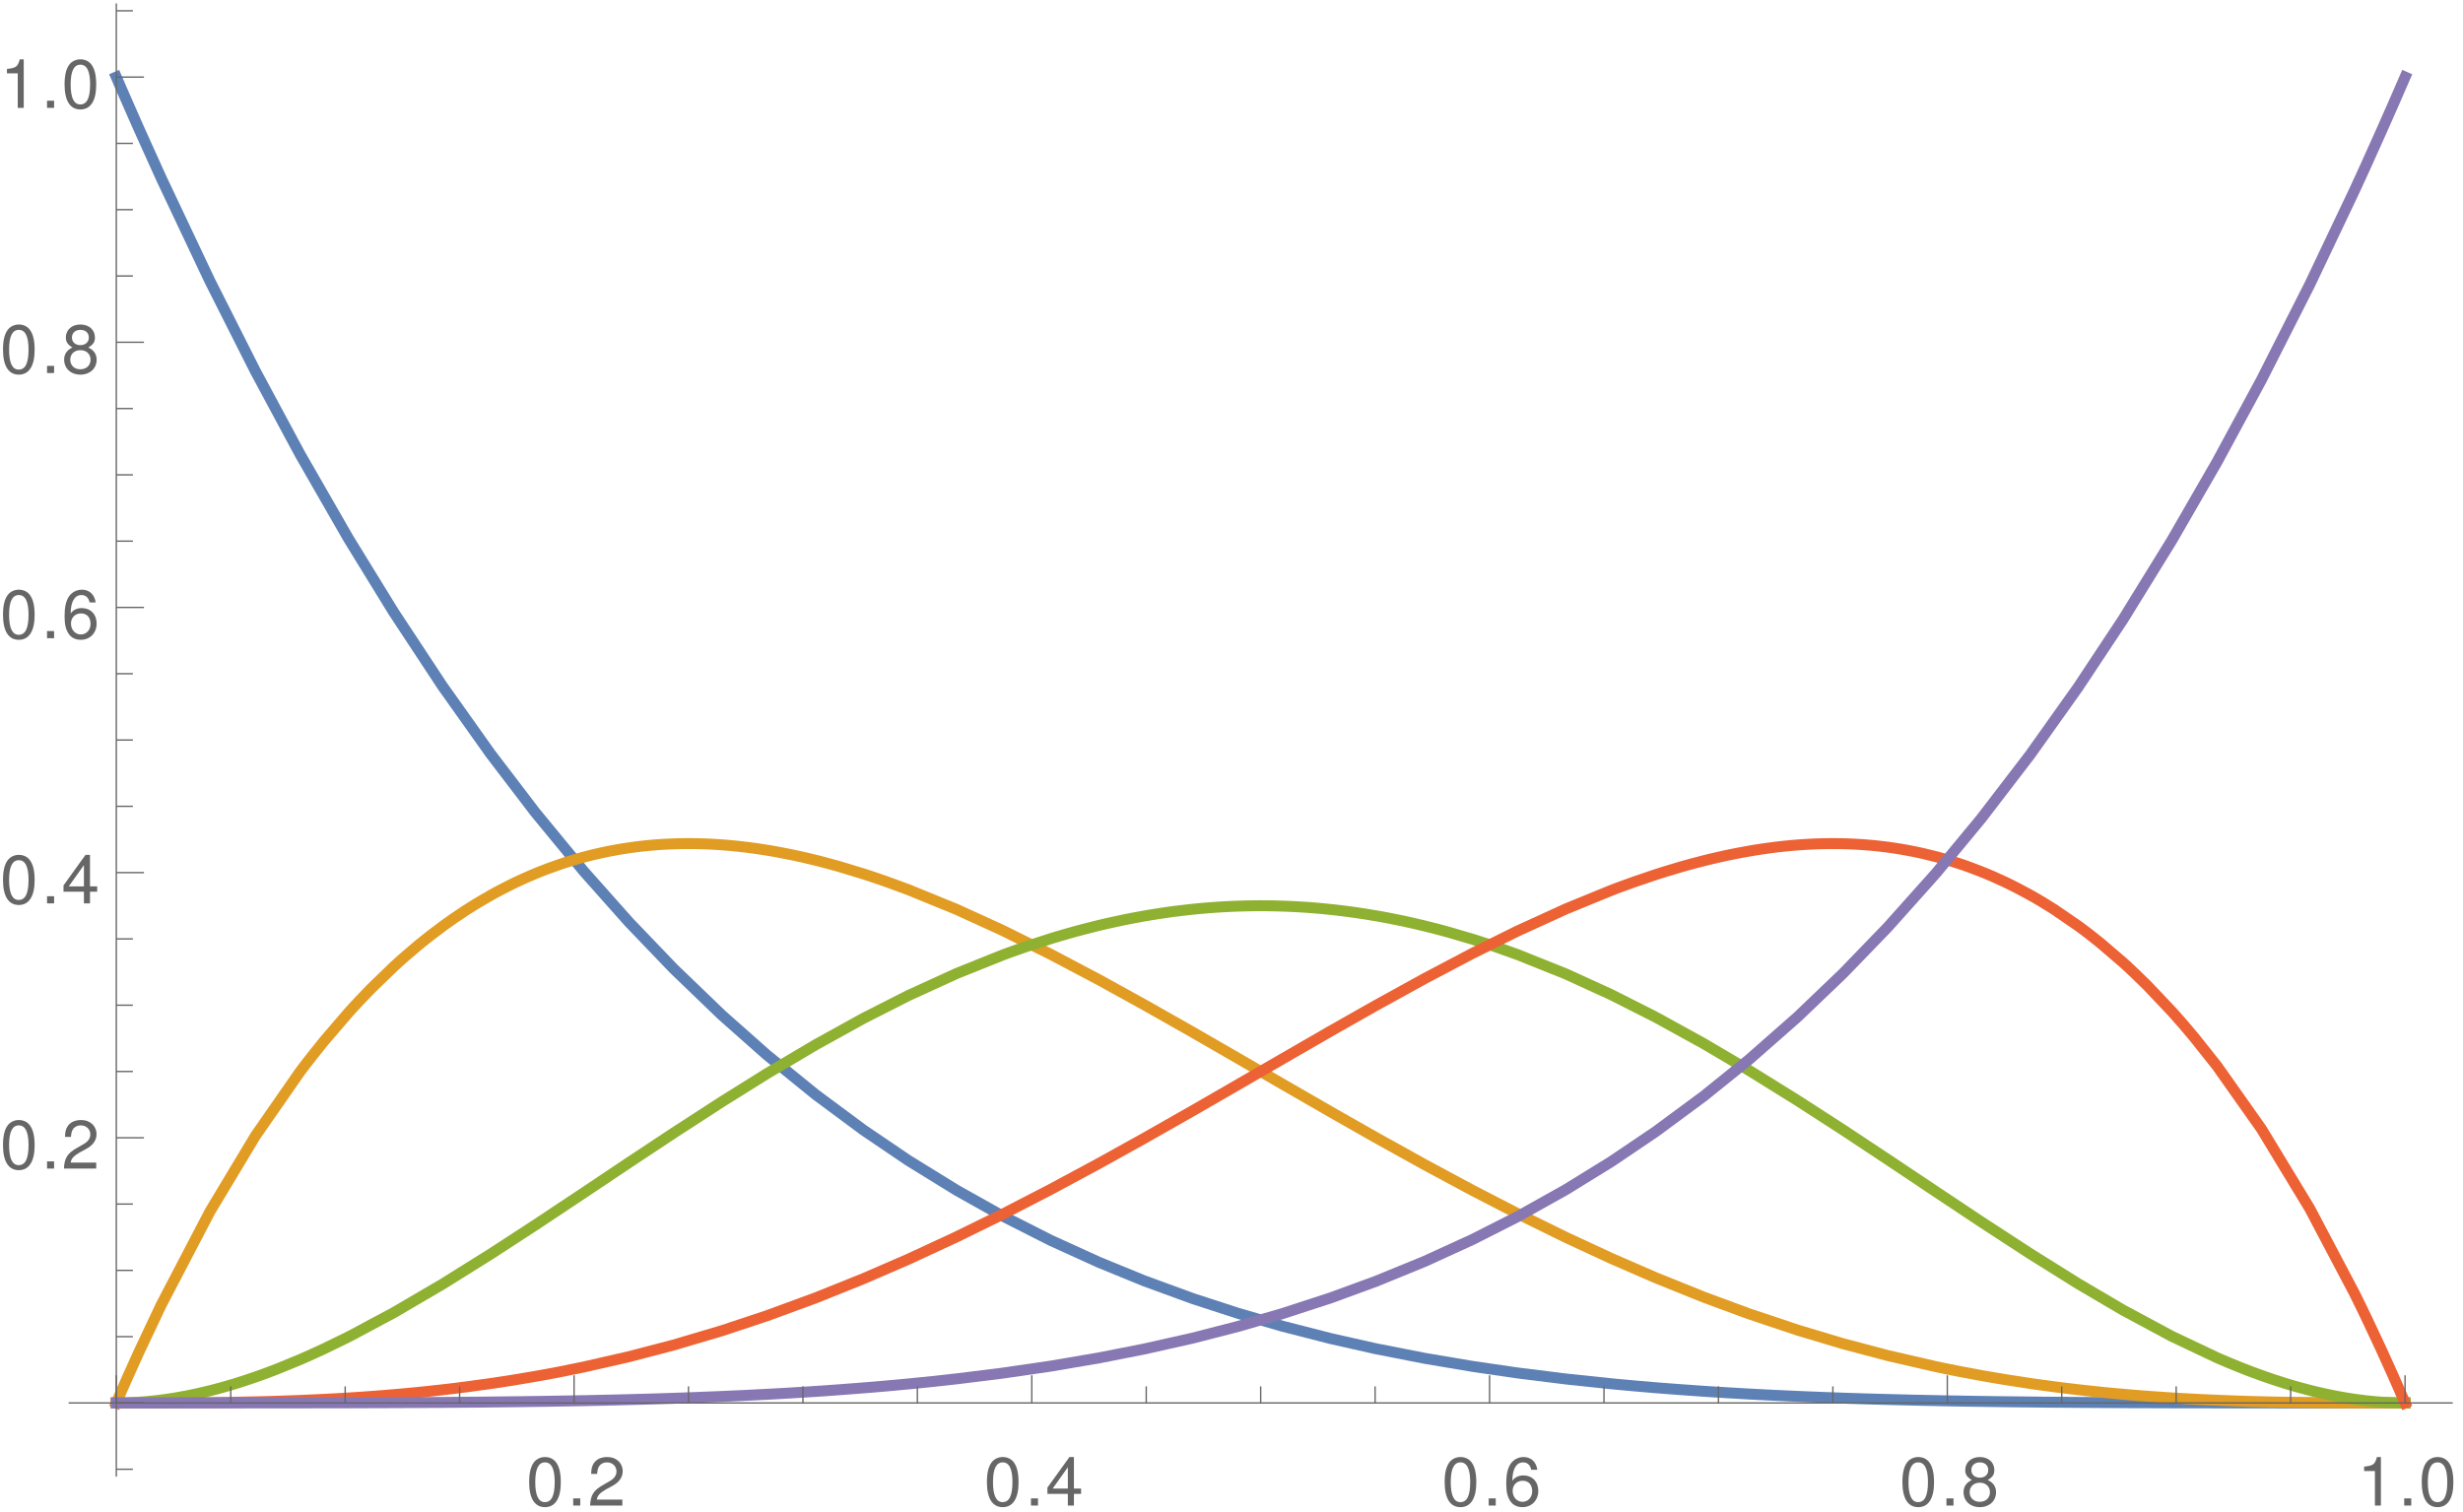 <?xml version="1.0" encoding="UTF-8"?>
<svg xmlns="http://www.w3.org/2000/svg" xmlns:xlink="http://www.w3.org/1999/xlink" width="360pt" height="221pt" viewBox="0 0 360 221" version="1.1">
<defs>
<g>
<symbol overflow="visible" id="glyph0-0">
<path style="stroke:none;" d=""/>
</symbol>
<symbol overflow="visible" id="glyph0-1">
<path style="stroke:none;" d="M 2.75 -7.094 C 2.094 -7.094 1.484 -6.797 1.125 -6.312 C 0.656 -5.688 0.438 -4.734 0.438 -3.438 C 0.438 -1.047 1.234 0.234 2.75 0.234 C 4.25 0.234 5.062 -1.047 5.062 -3.375 C 5.062 -4.75 4.844 -5.672 4.375 -6.312 C 4.016 -6.812 3.422 -7.094 2.75 -7.094 Z M 2.75 -6.312 C 3.703 -6.312 4.172 -5.344 4.172 -3.453 C 4.172 -1.438 3.703 -0.5 2.734 -0.5 C 1.797 -0.5 1.328 -1.484 1.328 -3.422 C 1.328 -5.359 1.797 -6.312 2.75 -6.312 Z M 2.75 -6.312 "/>
</symbol>
<symbol overflow="visible" id="glyph0-2">
<path style="stroke:none;" d="M 1.906 -1.047 L 0.875 -1.047 L 0.875 0 L 1.906 0 Z M 1.906 -1.047 "/>
</symbol>
<symbol overflow="visible" id="glyph0-3">
<path style="stroke:none;" d="M 5.062 -0.875 L 1.328 -0.875 C 1.422 -1.453 1.734 -1.812 2.609 -2.328 L 3.609 -2.875 C 4.594 -3.406 5.109 -4.141 5.109 -5.016 C 5.109 -5.594 4.875 -6.156 4.453 -6.531 C 4.031 -6.906 3.516 -7.094 2.844 -7.094 C 1.938 -7.094 1.266 -6.766 0.875 -6.172 C 0.625 -5.797 0.516 -5.344 0.5 -4.625 L 1.375 -4.625 C 1.406 -5.109 1.469 -5.406 1.594 -5.625 C 1.812 -6.062 2.281 -6.312 2.812 -6.312 C 3.609 -6.312 4.203 -5.75 4.203 -4.984 C 4.203 -4.438 3.875 -3.953 3.25 -3.594 L 2.328 -3.062 C 0.844 -2.234 0.422 -1.562 0.344 0 L 5.062 0 Z M 5.062 -0.875 "/>
</symbol>
<symbol overflow="visible" id="glyph0-4">
<path style="stroke:none;" d="M 3.266 -1.703 L 3.266 0 L 4.156 0 L 4.156 -1.703 L 5.203 -1.703 L 5.203 -2.484 L 4.156 -2.484 L 4.156 -7.094 L 3.5 -7.094 L 0.281 -2.625 L 0.281 -1.703 Z M 3.266 -2.484 L 1.047 -2.484 L 3.266 -5.594 Z M 3.266 -2.484 "/>
</symbol>
<symbol overflow="visible" id="glyph0-5">
<path style="stroke:none;" d="M 4.984 -5.234 C 4.812 -6.406 4.047 -7.094 2.969 -7.094 C 2.188 -7.094 1.484 -6.703 1.062 -6.078 C 0.625 -5.391 0.438 -4.516 0.438 -3.234 C 0.438 -2.047 0.609 -1.281 1.031 -0.656 C 1.406 -0.078 2.031 0.234 2.812 0.234 C 4.156 0.234 5.125 -0.766 5.125 -2.156 C 5.125 -3.484 4.234 -4.406 2.953 -4.406 C 2.266 -4.406 1.703 -4.141 1.328 -3.625 C 1.344 -5.344 1.906 -6.312 2.906 -6.312 C 3.531 -6.312 3.953 -5.922 4.094 -5.234 Z M 2.844 -3.625 C 3.703 -3.625 4.234 -3.047 4.234 -2.094 C 4.234 -1.203 3.625 -0.547 2.812 -0.547 C 2 -0.547 1.375 -1.234 1.375 -2.141 C 1.375 -3.016 1.984 -3.625 2.844 -3.625 Z M 2.844 -3.625 "/>
</symbol>
<symbol overflow="visible" id="glyph0-6">
<path style="stroke:none;" d="M 3.906 -3.734 C 4.641 -4.172 4.875 -4.531 4.875 -5.203 C 4.875 -6.312 4.016 -7.094 2.75 -7.094 C 1.5 -7.094 0.625 -6.312 0.625 -5.203 C 0.625 -4.547 0.859 -4.188 1.578 -3.734 C 0.766 -3.344 0.375 -2.75 0.375 -1.969 C 0.375 -0.672 1.344 0.234 2.75 0.234 C 4.156 0.234 5.125 -0.672 5.125 -1.953 C 5.125 -2.75 4.734 -3.344 3.906 -3.734 Z M 2.75 -6.312 C 3.5 -6.312 3.984 -5.875 3.984 -5.188 C 3.984 -4.516 3.484 -4.078 2.75 -4.078 C 2.016 -4.078 1.516 -4.516 1.516 -5.188 C 1.516 -5.875 2.016 -6.312 2.75 -6.312 Z M 2.75 -3.344 C 3.625 -3.344 4.234 -2.781 4.234 -1.953 C 4.234 -1.109 3.625 -0.547 2.734 -0.547 C 1.875 -0.547 1.266 -1.125 1.266 -1.953 C 1.266 -2.781 1.875 -3.344 2.75 -3.344 Z M 2.75 -3.344 "/>
</symbol>
<symbol overflow="visible" id="glyph0-7">
<path style="stroke:none;" d="M 2.594 -5.047 L 2.594 0 L 3.469 0 L 3.469 -7.094 L 2.891 -7.094 C 2.578 -6 2.375 -5.844 1.016 -5.688 L 1.016 -5.047 Z M 2.594 -5.047 "/>
</symbol>
</g>
<clipPath id="clip1">
  <path d="M 10 3 L 359 3 L 359 213 L 10 213 Z M 10 3 "/>
</clipPath>
<clipPath id="clip2">
  <path d="M 10 115 L 359 115 L 359 213 L 10 213 Z M 10 115 "/>
</clipPath>
<clipPath id="clip3">
  <path d="M 10 125 L 359 125 L 359 213 L 10 213 Z M 10 125 "/>
</clipPath>
<clipPath id="clip4">
  <path d="M 10 115 L 359 115 L 359 213 L 10 213 Z M 10 115 "/>
</clipPath>
<clipPath id="clip5">
  <path d="M 10 3 L 359 3 L 359 213 L 10 213 Z M 10 3 "/>
</clipPath>
</defs>
<g id="surface77">
<g clip-path="url(#clip1)" clip-rule="nonzero">
<path style="fill:none;stroke-width:1.6;stroke-linecap:square;stroke-linejoin:miter;stroke:rgb(36.841%,50.677%,70.979%);stroke-opacity:1;stroke-miterlimit:3.25;" d="M 83 16.27 L 83.102 16.508 L 83.207 16.742 L 83.41 17.219 L 83.82 18.164 L 84.641 20.047 L 86.281 23.766 L 89.566 31.043 L 96.684 46.09 L 103.332 59.266 L 109.848 71.395 L 116.918 83.711 L 123.516 94.445 L 130.664 105.289 L 137.684 115.176 L 144.23 123.754 L 151.332 132.383 L 157.957 139.836 L 164.457 146.613 L 171.504 153.395 L 178.082 159.223 L 185.215 165.016 L 192.215 170.211 L 198.742 174.637 L 205.824 179.008 L 212.434 182.711 L 219.594 186.34 L 226.625 189.539 L 233.184 192.223 L 240.297 194.828 L 246.934 196.988 L 253.445 198.879 L 260.504 200.688 L 267.094 202.172 L 274.238 203.574 L 281.25 204.758 L 287.789 205.711 L 294.883 206.594 L 301.504 207.293 L 301.605 207.301 L 301.707 207.312 L 301.91 207.332 L 302.312 207.371 L 303.125 207.445 L 304.746 207.594 L 307.992 207.871 L 308.102 207.879 L 308.215 207.887 L 308.434 207.906 L 308.875 207.941 L 309.754 208.008 L 311.516 208.141 L 315.035 208.391 L 315.137 208.395 L 315.242 208.402 L 315.445 208.418 L 315.855 208.445 L 316.68 208.496 L 318.32 208.598 L 321.605 208.789 L 321.719 208.793 L 321.828 208.801 L 323.387 208.883 L 325.168 208.973 L 328.73 209.137 L 328.832 209.141 L 328.938 209.145 L 329.145 209.152 L 329.562 209.172 L 330.395 209.207 L 332.055 209.273 L 332.16 209.277 L 332.262 209.281 L 332.473 209.289 L 332.887 209.305 L 333.719 209.332 L 335.383 209.395 L 335.484 209.395 L 336.195 209.422 L 337.012 209.445 L 338.641 209.5 L 338.742 209.5 L 338.844 209.504 L 339.051 209.512 L 339.457 209.523 L 340.273 209.547 L 341.902 209.59 L 342.012 209.594 L 342.125 209.598 L 342.344 209.602 L 342.785 209.613 L 343.672 209.637 L 345.438 209.68 L 345.551 209.684 L 345.66 209.684 L 345.883 209.691 L 346.324 209.699 L 347.207 209.719 L 348.977 209.754 L 349.078 209.758 L 349.184 209.762 L 349.387 209.766 L 349.801 209.773 L 350.625 209.789 L 352.277 209.816 L 352.379 209.82 L 352.484 209.82 L 352.688 209.824 L 353.102 209.832 L 353.926 209.844 L 355.578 209.871 L 355.801 209.871 L 356.023 209.875 L 356.473 209.883 L 359.156 209.918 L 359.266 209.918 L 359.379 209.922 L 359.602 209.922 L 360.047 209.93 L 360.941 209.938 L 362.73 209.957 L 362.84 209.961 L 363.172 209.961 L 363.609 209.965 L 364.488 209.977 L 366.242 209.992 L 366.461 209.992 L 366.684 209.996 L 367.121 209.996 L 368 210.004 L 369.754 210.016 L 369.855 210.02 L 370.164 210.02 L 370.574 210.023 L 371.395 210.027 L 373.031 210.035 L 373.133 210.039 L 373.441 210.039 L 373.852 210.043 L 374.668 210.047 L 376.309 210.055 L 376.75 210.055 L 377.195 210.059 L 378.082 210.059 L 378.195 210.062 L 378.973 210.062 L 379.859 210.066 L 380.305 210.066 L 380.746 210.07 L 381.637 210.07 L 383.41 210.078 L 384.238 210.078 L 385.07 210.082 L 386.832 210.082 L 386.934 210.086 L 389.215 210.086 L 390.043 210.09 L 392.48 210.09 L 393.293 210.094 L 398.531 210.094 L 398.75 210.098 L 417.531 210.098 " transform="matrix(1,0,0,1,-66,-5)"/>
</g>
<g clip-path="url(#clip2)" clip-rule="nonzero">
<path style="fill:none;stroke-width:1.6;stroke-linecap:square;stroke-linejoin:miter;stroke:rgb(88.071%,61.104%,14.204%);stroke-opacity:1;stroke-miterlimit:3.25;" d="M 83 210.098 L 83.102 209.859 L 83.207 209.621 L 83.41 209.148 L 83.82 208.211 L 84.641 206.348 L 86.281 202.711 L 89.566 195.758 L 96.684 182.117 L 103.332 171.055 L 109.848 161.684 L 109.961 161.539 L 110.07 161.391 L 110.289 161.098 L 110.73 160.52 L 111.617 159.383 L 113.383 157.176 L 116.918 153.059 L 117.02 152.941 L 117.125 152.828 L 117.328 152.602 L 117.742 152.148 L 118.566 151.262 L 120.215 149.547 L 123.516 146.352 L 123.625 146.246 L 123.738 146.145 L 123.961 145.941 L 124.41 145.535 L 125.301 144.746 L 127.09 143.227 L 127.199 143.133 L 127.312 143.043 L 127.535 142.859 L 127.984 142.496 L 128.875 141.793 L 130.664 140.441 L 130.773 140.359 L 130.883 140.281 L 131.102 140.121 L 131.543 139.809 L 132.418 139.191 L 134.172 138.023 L 134.285 137.953 L 134.613 137.742 L 135.051 137.465 L 135.93 136.926 L 137.684 135.906 L 137.785 135.848 L 137.887 135.793 L 138.094 135.68 L 138.5 135.453 L 139.32 135.02 L 140.957 134.191 L 141.059 134.141 L 141.16 134.094 L 141.367 133.996 L 141.777 133.801 L 142.594 133.426 L 144.23 132.719 L 144.34 132.672 L 144.453 132.629 L 144.676 132.535 L 145.117 132.359 L 146.004 132.016 L 147.781 131.383 L 147.891 131.344 L 148.004 131.305 L 148.223 131.234 L 148.668 131.086 L 149.555 130.809 L 151.332 130.301 L 151.434 130.273 L 151.539 130.246 L 151.746 130.191 L 152.16 130.086 L 152.988 129.883 L 153.09 129.859 L 153.195 129.836 L 153.816 129.695 L 154.645 129.52 L 154.746 129.496 L 154.852 129.477 L 155.059 129.434 L 155.473 129.355 L 156.301 129.203 L 156.406 129.188 L 156.508 129.168 L 156.715 129.133 L 157.129 129.066 L 157.957 128.941 L 158.16 128.91 L 158.77 128.828 L 158.871 128.816 L 158.973 128.801 L 159.176 128.777 L 159.582 128.727 L 159.785 128.703 L 159.988 128.684 L 160.395 128.641 L 161.207 128.562 L 161.309 128.555 L 161.41 128.543 L 162.223 128.48 L 162.426 128.469 L 162.832 128.441 L 162.934 128.434 L 163.035 128.43 L 163.238 128.418 L 163.34 128.41 L 163.645 128.398 L 163.746 128.391 L 164.457 128.363 L 164.895 128.348 L 165.008 128.348 L 165.117 128.344 L 165.336 128.34 L 165.445 128.336 L 165.559 128.336 L 165.668 128.332 L 165.887 128.332 L 165.996 128.328 L 166.328 128.328 L 166.438 128.324 L 166.77 128.324 L 166.879 128.328 L 167.32 128.328 L 167.43 128.332 L 167.648 128.332 L 167.762 128.336 L 167.871 128.336 L 168.09 128.344 L 168.199 128.344 L 168.312 128.348 L 168.531 128.355 L 168.641 128.355 L 168.863 128.363 L 169.301 128.379 L 169.742 128.398 L 169.852 128.406 L 169.965 128.41 L 170.184 128.422 L 170.625 128.449 L 170.734 128.453 L 170.844 128.461 L 171.066 128.477 L 171.504 128.508 L 171.609 128.516 L 171.711 128.523 L 171.918 128.539 L 172.328 128.57 L 173.148 128.645 L 173.254 128.656 L 173.355 128.664 L 173.562 128.688 L 173.973 128.73 L 174.793 128.824 L 174.898 128.836 L 175 128.848 L 175.207 128.871 L 176.438 129.035 L 178.082 129.285 L 178.309 129.324 L 178.531 129.359 L 178.977 129.438 L 179.867 129.598 L 181.648 129.945 L 181.762 129.969 L 181.871 129.992 L 182.094 130.039 L 182.539 130.137 L 183.434 130.332 L 185.215 130.758 L 185.652 130.867 L 186.09 130.98 L 186.965 131.211 L 188.715 131.695 L 192.215 132.758 L 192.316 132.793 L 192.418 132.824 L 192.621 132.891 L 193.031 133.023 L 193.848 133.297 L 195.48 133.859 L 198.742 135.055 L 205.824 137.949 L 212.434 140.969 L 219.594 144.52 L 226.625 148.234 L 233.184 151.852 L 240.297 155.883 L 246.934 159.711 L 253.445 163.48 L 260.504 167.551 L 267.094 171.297 L 274.238 175.266 L 281.25 179.035 L 287.789 182.41 L 294.883 185.898 L 301.504 188.969 L 307.992 191.793 L 315.035 194.633 L 321.605 197.059 L 328.73 199.445 L 335.383 201.438 L 341.902 203.164 L 348.977 204.793 L 349.078 204.812 L 349.184 204.836 L 349.387 204.879 L 349.801 204.965 L 350.625 205.137 L 352.277 205.465 L 355.578 206.086 L 355.688 206.105 L 355.801 206.125 L 356.023 206.164 L 356.473 206.242 L 357.367 206.398 L 359.156 206.695 L 362.73 207.246 L 362.84 207.266 L 362.949 207.281 L 363.172 207.312 L 363.609 207.375 L 364.488 207.496 L 366.242 207.73 L 366.461 207.762 L 366.684 207.789 L 367.121 207.844 L 368 207.953 L 369.754 208.16 L 369.855 208.172 L 369.961 208.184 L 370.164 208.207 L 370.574 208.254 L 371.395 208.344 L 373.031 208.516 L 373.133 208.527 L 373.234 208.535 L 373.441 208.555 L 373.852 208.598 L 374.668 208.676 L 376.309 208.824 L 376.418 208.836 L 376.527 208.844 L 377.195 208.902 L 378.082 208.977 L 379.859 209.113 L 379.969 209.125 L 380.082 209.133 L 380.305 209.148 L 380.746 209.18 L 381.637 209.242 L 383.41 209.359 L 383.516 209.367 L 383.617 209.371 L 383.824 209.383 L 384.238 209.41 L 385.07 209.457 L 386.727 209.547 L 386.832 209.555 L 386.934 209.559 L 387.141 209.57 L 387.555 209.59 L 388.387 209.629 L 390.043 209.703 L 392.48 209.797 L 393.293 209.824 L 393.496 209.832 L 393.699 209.836 L 394.105 209.852 L 394.918 209.875 L 396.547 209.918 L 396.656 209.922 L 396.766 209.922 L 396.984 209.93 L 397.426 209.941 L 398.309 209.961 L 398.418 209.961 L 398.531 209.965 L 398.75 209.969 L 400.074 209.992 L 400.184 209.996 L 400.293 209.996 L 400.512 210 L 400.953 210.008 L 401.836 210.02 L 401.945 210.023 L 402.059 210.023 L 402.277 210.027 L 402.719 210.035 L 403.602 210.043 L 403.703 210.047 L 404.012 210.047 L 404.422 210.055 L 404.629 210.055 L 404.836 210.059 L 405.246 210.062 L 405.656 210.062 L 406.066 210.066 L 406.891 210.074 L 407.301 210.074 L 407.715 210.078 L 407.918 210.078 L 408.125 210.082 L 408.742 210.082 L 408.949 210.086 L 409.566 210.086 L 409.77 210.09 L 410.871 210.09 L 411.102 210.094 L 412.938 210.094 L 413.055 210.098 L 417.531 210.098 " transform="matrix(1,0,0,1,-66,-5)"/>
</g>
<g clip-path="url(#clip3)" clip-rule="nonzero">
<path style="fill:none;stroke-width:1.6;stroke-linecap:square;stroke-linejoin:miter;stroke:rgb(56.017%,69.156%,19.489%);stroke-opacity:1;stroke-miterlimit:3.25;" d="M 83 210.098 L 83.41 210.098 L 83.512 210.094 L 83.719 210.094 L 83.82 210.09 L 83.922 210.09 L 84.027 210.086 L 84.129 210.086 L 84.332 210.078 L 84.438 210.078 L 84.641 210.07 L 84.746 210.066 L 85.051 210.055 L 85.156 210.051 L 85.258 210.047 L 85.461 210.035 L 85.566 210.031 L 85.668 210.023 L 85.871 210.012 L 86.281 209.988 L 86.387 209.98 L 86.488 209.973 L 86.695 209.957 L 87.105 209.926 L 87.309 209.91 L 87.516 209.891 L 87.926 209.852 L 88.027 209.844 L 88.129 209.832 L 88.336 209.812 L 88.746 209.766 L 89.566 209.668 L 89.676 209.652 L 89.789 209.637 L 90.012 209.609 L 90.457 209.547 L 91.348 209.41 L 91.457 209.391 L 91.57 209.375 L 91.789 209.336 L 92.234 209.258 L 93.125 209.094 L 93.238 209.074 L 93.348 209.051 L 93.57 209.008 L 94.016 208.918 L 94.906 208.727 L 96.684 208.309 L 96.895 208.254 L 97.102 208.203 L 97.516 208.094 L 98.348 207.871 L 100.008 207.391 L 100.113 207.359 L 100.215 207.328 L 100.426 207.262 L 100.84 207.133 L 101.672 206.867 L 103.332 206.309 L 103.535 206.238 L 103.738 206.164 L 104.148 206.02 L 104.961 205.723 L 106.59 205.102 L 109.848 203.762 L 109.961 203.715 L 110.07 203.664 L 110.289 203.57 L 110.73 203.375 L 111.617 202.98 L 113.383 202.168 L 116.918 200.445 L 123.516 196.922 L 130.664 192.738 L 137.684 188.352 L 144.23 184.094 L 151.332 179.375 L 157.957 174.941 L 164.457 170.637 L 171.504 166.07 L 178.082 161.961 L 185.215 157.738 L 192.215 153.867 L 198.742 150.551 L 205.824 147.312 L 212.434 144.66 L 212.543 144.617 L 212.656 144.574 L 212.879 144.492 L 213.328 144.328 L 214.223 144.004 L 216.012 143.379 L 219.594 142.219 L 219.812 142.148 L 220.031 142.082 L 220.473 141.949 L 221.352 141.691 L 223.109 141.191 L 223.219 141.164 L 223.328 141.133 L 223.547 141.074 L 223.988 140.957 L 224.867 140.727 L 226.625 140.285 L 226.828 140.238 L 227.035 140.188 L 228.266 139.906 L 229.902 139.551 L 230.008 139.527 L 230.109 139.508 L 230.312 139.465 L 230.723 139.383 L 231.543 139.223 L 233.184 138.918 L 233.293 138.898 L 233.406 138.883 L 233.629 138.844 L 234.074 138.77 L 234.961 138.625 L 235.074 138.605 L 235.184 138.59 L 235.406 138.555 L 235.852 138.488 L 236.738 138.359 L 236.852 138.344 L 236.961 138.328 L 237.184 138.297 L 237.629 138.238 L 238.516 138.129 L 240.297 137.926 L 240.398 137.918 L 240.504 137.906 L 240.711 137.887 L 241.125 137.844 L 241.953 137.77 L 242.164 137.754 L 242.371 137.734 L 243.613 137.641 L 243.719 137.633 L 243.824 137.629 L 244.031 137.613 L 244.445 137.586 L 244.547 137.582 L 244.652 137.574 L 245.273 137.539 L 245.379 137.535 L 245.48 137.531 L 245.691 137.52 L 246.105 137.5 L 246.207 137.496 L 246.312 137.492 L 246.934 137.469 L 247.137 137.461 L 247.34 137.457 L 247.441 137.453 L 247.547 137.449 L 247.75 137.445 L 247.953 137.438 L 248.156 137.434 L 248.258 137.434 L 248.359 137.43 L 248.562 137.426 L 248.664 137.426 L 248.766 137.422 L 248.969 137.422 L 249.07 137.418 L 249.273 137.418 L 249.375 137.414 L 249.883 137.414 L 249.984 137.41 L 250.496 137.41 L 250.598 137.414 L 251.105 137.414 L 251.207 137.418 L 251.512 137.418 L 251.613 137.422 L 251.816 137.426 L 252.02 137.426 L 252.223 137.43 L 252.426 137.438 L 252.629 137.441 L 252.73 137.441 L 252.832 137.445 L 253.039 137.453 L 253.445 137.465 L 253.664 137.473 L 253.887 137.48 L 254.328 137.496 L 254.438 137.504 L 254.547 137.508 L 254.77 137.516 L 255.211 137.539 L 255.32 137.543 L 255.43 137.551 L 255.652 137.562 L 256.977 137.645 L 257.195 137.66 L 257.418 137.676 L 257.859 137.711 L 258.738 137.785 L 258.852 137.793 L 258.961 137.805 L 259.18 137.824 L 259.621 137.867 L 260.504 137.957 L 260.609 137.965 L 260.711 137.977 L 260.918 138 L 261.328 138.047 L 262.152 138.145 L 263.801 138.359 L 263.902 138.375 L 264.008 138.391 L 264.211 138.418 L 264.625 138.48 L 265.449 138.605 L 267.094 138.875 L 267.32 138.914 L 267.543 138.953 L 267.988 139.035 L 268.883 139.199 L 270.668 139.559 L 270.777 139.582 L 270.891 139.605 L 271.113 139.652 L 271.559 139.75 L 272.453 139.945 L 274.238 140.367 L 275.113 140.586 L 275.992 140.809 L 277.742 141.281 L 281.25 142.312 L 281.352 142.348 L 281.453 142.379 L 281.66 142.441 L 282.066 142.57 L 282.883 142.836 L 284.52 143.379 L 287.789 144.543 L 294.883 147.387 L 301.504 150.414 L 307.992 153.695 L 315.035 157.574 L 321.605 161.453 L 328.73 165.883 L 335.383 170.18 L 341.902 174.496 L 348.977 179.223 L 355.578 183.617 L 362.73 188.277 L 369.754 192.668 L 376.309 196.523 L 383.41 200.34 L 390.043 203.484 L 390.246 203.57 L 390.449 203.66 L 390.855 203.836 L 391.668 204.18 L 393.293 204.848 L 393.496 204.926 L 393.699 205.008 L 394.105 205.168 L 394.918 205.48 L 396.547 206.078 L 396.984 206.234 L 397.426 206.387 L 398.309 206.688 L 400.074 207.254 L 400.184 207.285 L 400.293 207.32 L 400.512 207.387 L 400.953 207.52 L 401.836 207.773 L 403.602 208.246 L 403.703 208.27 L 403.805 208.297 L 404.012 208.348 L 404.422 208.449 L 405.246 208.641 L 405.449 208.688 L 405.656 208.734 L 406.066 208.824 L 406.891 208.996 L 406.992 209.016 L 407.098 209.035 L 407.301 209.074 L 407.715 209.152 L 408.535 209.301 L 408.641 209.32 L 408.742 209.336 L 408.949 209.371 L 409.359 209.438 L 410.184 209.562 L 410.41 209.594 L 410.641 209.625 L 411.102 209.684 L 411.215 209.699 L 411.332 209.711 L 411.559 209.742 L 412.02 209.793 L 412.133 209.805 L 412.25 209.816 L 412.48 209.84 L 412.938 209.883 L 413.055 209.895 L 413.168 209.906 L 413.398 209.926 L 413.855 209.961 L 413.973 209.969 L 414.086 209.977 L 414.316 209.992 L 414.43 210 L 414.547 210.008 L 414.773 210.02 L 414.891 210.027 L 415.004 210.031 L 415.234 210.043 L 415.348 210.047 L 415.465 210.055 L 415.695 210.062 L 415.922 210.07 L 416.039 210.074 L 416.152 210.078 L 416.27 210.082 L 416.383 210.086 L 416.496 210.086 L 416.613 210.09 L 416.727 210.09 L 416.84 210.094 L 417.07 210.094 L 417.188 210.098 L 417.531 210.098 " transform="matrix(1,0,0,1,-66,-5)"/>
</g>
<g clip-path="url(#clip4)" clip-rule="nonzero">
<path style="fill:none;stroke-width:1.6;stroke-linecap:square;stroke-linejoin:miter;stroke:rgb(92.252%,38.562%,20.918%);stroke-opacity:1;stroke-miterlimit:3.25;" d="M 83 210.098 L 87.516 210.098 L 87.617 210.094 L 89.566 210.094 L 89.676 210.09 L 90.68 210.09 L 90.902 210.086 L 91.57 210.086 L 91.789 210.082 L 92.457 210.082 L 92.68 210.078 L 93.125 210.078 L 93.238 210.074 L 93.57 210.074 L 94.016 210.07 L 94.238 210.07 L 94.461 210.066 L 94.906 210.062 L 95.129 210.062 L 95.352 210.059 L 95.797 210.055 L 96.684 210.047 L 96.789 210.047 L 96.895 210.043 L 97.102 210.043 L 97.516 210.035 L 98.348 210.027 L 98.449 210.023 L 98.555 210.023 L 98.762 210.02 L 99.176 210.016 L 100.008 210 L 100.113 210 L 100.215 209.996 L 100.426 209.992 L 100.84 209.984 L 101.672 209.969 L 103.332 209.934 L 103.434 209.934 L 103.535 209.93 L 103.738 209.926 L 104.148 209.914 L 104.961 209.895 L 105.164 209.887 L 105.367 209.883 L 105.777 209.871 L 106.59 209.844 L 106.691 209.84 L 106.793 209.84 L 106.996 209.832 L 107.406 209.82 L 108.219 209.789 L 109.848 209.73 L 109.961 209.723 L 110.289 209.711 L 110.73 209.691 L 111.617 209.652 L 113.383 209.57 L 113.492 209.562 L 113.605 209.559 L 113.824 209.547 L 115.148 209.477 L 116.918 209.371 L 117.02 209.363 L 117.125 209.359 L 117.328 209.348 L 117.742 209.32 L 118.566 209.266 L 120.215 209.148 L 120.32 209.141 L 120.422 209.133 L 120.629 209.117 L 121.039 209.086 L 121.867 209.023 L 123.516 208.887 L 123.625 208.879 L 123.738 208.867 L 123.961 208.848 L 124.41 208.809 L 125.301 208.727 L 127.09 208.559 L 127.199 208.547 L 127.312 208.535 L 127.535 208.512 L 127.984 208.465 L 128.875 208.371 L 130.664 208.176 L 130.773 208.16 L 131.102 208.125 L 131.543 208.074 L 132.418 207.969 L 134.172 207.746 L 137.684 207.266 L 137.887 207.234 L 138.094 207.203 L 138.5 207.145 L 139.32 207.02 L 140.957 206.766 L 144.23 206.215 L 144.34 206.195 L 144.453 206.176 L 144.676 206.137 L 145.117 206.055 L 146.004 205.895 L 147.781 205.559 L 151.332 204.84 L 157.957 203.328 L 164.457 201.629 L 171.504 199.539 L 178.082 197.355 L 185.215 194.738 L 192.215 191.926 L 198.742 189.098 L 205.824 185.812 L 212.434 182.566 L 219.594 178.867 L 226.625 175.082 L 233.184 171.441 L 240.297 167.398 L 246.934 163.57 L 253.445 159.801 L 260.504 155.73 L 267.094 151.992 L 274.238 148.055 L 281.25 144.359 L 287.789 141.117 L 294.883 137.875 L 301.504 135.164 L 301.707 135.086 L 301.91 135.012 L 302.312 134.855 L 303.125 134.555 L 304.746 133.969 L 307.992 132.863 L 308.102 132.828 L 308.215 132.793 L 308.434 132.723 L 308.875 132.582 L 309.754 132.309 L 311.516 131.781 L 311.953 131.656 L 312.395 131.531 L 313.273 131.289 L 315.035 130.828 L 315.137 130.805 L 315.242 130.777 L 315.445 130.727 L 315.855 130.625 L 316.68 130.43 L 318.32 130.062 L 318.422 130.043 L 318.527 130.02 L 318.73 129.977 L 319.141 129.895 L 319.965 129.73 L 321.605 129.43 L 321.719 129.41 L 321.828 129.391 L 322.051 129.352 L 322.496 129.277 L 323.387 129.141 L 323.5 129.121 L 323.609 129.105 L 324.277 129.012 L 325.168 128.895 L 325.281 128.879 L 325.391 128.863 L 325.613 128.836 L 326.059 128.785 L 326.168 128.773 L 326.281 128.762 L 326.504 128.734 L 326.949 128.688 L 327.059 128.676 L 327.172 128.668 L 327.395 128.645 L 327.84 128.602 L 328.73 128.527 L 328.832 128.52 L 328.938 128.512 L 329.145 128.496 L 329.562 128.469 L 329.664 128.461 L 329.77 128.457 L 329.977 128.441 L 330.395 128.418 L 330.496 128.414 L 330.602 128.41 L 330.809 128.398 L 330.914 128.395 L 331.016 128.391 L 331.223 128.379 L 331.434 128.371 L 331.641 128.363 L 331.742 128.363 L 331.848 128.359 L 332.055 128.352 L 332.16 128.348 L 332.262 128.348 L 332.473 128.34 L 332.574 128.34 L 332.68 128.336 L 332.781 128.336 L 332.887 128.332 L 333.094 128.332 L 333.199 128.328 L 333.613 128.328 L 333.719 128.324 L 334.031 128.324 L 334.133 128.328 L 334.551 128.328 L 334.652 128.332 L 334.863 128.332 L 334.965 128.336 L 335.07 128.336 L 335.172 128.34 L 335.383 128.344 L 335.484 128.344 L 335.789 128.355 L 335.891 128.355 L 336.398 128.375 L 336.605 128.383 L 337.012 128.402 L 337.113 128.406 L 337.215 128.414 L 337.418 128.426 L 337.828 128.449 L 337.93 128.457 L 338.031 128.461 L 338.234 128.477 L 338.641 128.504 L 338.742 128.512 L 338.844 128.523 L 339.051 128.539 L 339.457 128.574 L 339.559 128.582 L 339.66 128.594 L 339.863 128.613 L 340.273 128.652 L 341.086 128.746 L 341.902 128.848 L 342.012 128.863 L 342.125 128.875 L 342.344 128.906 L 342.785 128.973 L 343.672 129.109 L 343.781 129.129 L 343.891 129.145 L 344.113 129.184 L 344.555 129.262 L 345.438 129.43 L 345.551 129.449 L 345.66 129.473 L 345.883 129.52 L 346.324 129.609 L 347.207 129.805 L 348.977 130.242 L 349.078 130.27 L 349.184 130.297 L 349.387 130.355 L 349.801 130.469 L 350.625 130.707 L 352.277 131.223 L 352.379 131.258 L 352.484 131.293 L 352.688 131.359 L 353.102 131.5 L 353.926 131.797 L 355.578 132.426 L 355.688 132.469 L 355.801 132.516 L 356.023 132.605 L 356.473 132.789 L 357.367 133.172 L 359.156 133.988 L 359.266 134.043 L 359.379 134.098 L 360.047 134.426 L 360.941 134.879 L 362.73 135.84 L 362.949 135.965 L 363.172 136.09 L 363.609 136.34 L 364.488 136.859 L 366.242 137.949 L 369.754 140.359 L 369.855 140.434 L 369.961 140.508 L 370.164 140.66 L 370.574 140.965 L 371.395 141.59 L 373.031 142.891 L 376.309 145.703 L 376.418 145.805 L 376.527 145.902 L 376.75 146.105 L 377.195 146.516 L 378.082 147.352 L 379.859 149.086 L 383.41 152.832 L 383.516 152.949 L 383.617 153.062 L 383.824 153.293 L 384.238 153.762 L 385.07 154.707 L 386.727 156.668 L 390.043 160.84 L 396.547 170.051 L 403.602 181.68 L 410.184 194.164 L 410.297 194.398 L 410.41 194.629 L 410.641 195.098 L 411.102 196.039 L 412.02 197.945 L 413.855 201.859 L 413.973 202.109 L 414.086 202.359 L 414.316 202.859 L 414.773 203.867 L 415.695 205.91 L 415.922 206.426 L 416.613 207.984 L 416.727 208.25 L 416.84 208.512 L 417.07 209.039 L 417.188 209.301 L 417.414 209.832 L 417.531 210.098 " transform="matrix(1,0,0,1,-66,-5)"/>
</g>
<g clip-path="url(#clip5)" clip-rule="nonzero">
<path style="fill:none;stroke-width:1.6;stroke-linecap:square;stroke-linejoin:miter;stroke:rgb(52.847%,47.061%,70.134%);stroke-opacity:1;stroke-miterlimit:3.25;" d="M 83 210.098 L 101.773 210.098 L 101.879 210.094 L 107.406 210.094 L 108.219 210.09 L 110.73 210.09 L 111.617 210.086 L 113.605 210.086 L 113.824 210.082 L 115.148 210.082 L 116.918 210.078 L 117.125 210.078 L 117.328 210.074 L 118.773 210.074 L 118.98 210.07 L 119.391 210.07 L 120.215 210.066 L 121.039 210.066 L 121.867 210.062 L 123.516 210.055 L 123.961 210.055 L 124.41 210.051 L 125.301 210.047 L 125.75 210.047 L 126.195 210.043 L 127.09 210.039 L 127.312 210.039 L 127.535 210.035 L 127.984 210.035 L 128.875 210.027 L 130.664 210.02 L 130.773 210.016 L 131.102 210.016 L 131.543 210.012 L 132.418 210.004 L 134.172 209.992 L 134.285 209.992 L 134.395 209.988 L 134.613 209.988 L 135.051 209.984 L 135.93 209.977 L 137.684 209.961 L 137.785 209.957 L 137.887 209.957 L 138.094 209.953 L 138.5 209.949 L 139.32 209.941 L 140.957 209.922 L 141.16 209.922 L 141.367 209.918 L 141.777 209.914 L 142.594 209.902 L 144.23 209.879 L 144.34 209.879 L 144.453 209.875 L 144.676 209.875 L 145.117 209.867 L 146.004 209.855 L 147.781 209.824 L 147.891 209.824 L 148.004 209.82 L 148.223 209.816 L 148.668 209.809 L 149.555 209.793 L 151.332 209.762 L 151.434 209.758 L 151.539 209.758 L 151.746 209.754 L 152.16 209.742 L 152.988 209.727 L 154.645 209.691 L 154.746 209.688 L 154.852 209.684 L 155.473 209.672 L 156.301 209.652 L 157.957 209.609 L 158.059 209.605 L 158.16 209.605 L 158.363 209.598 L 158.77 209.586 L 159.582 209.566 L 161.207 209.52 L 161.41 209.512 L 161.613 209.508 L 162.02 209.496 L 162.832 209.469 L 164.457 209.418 L 164.895 209.402 L 166.219 209.355 L 167.98 209.289 L 171.504 209.148 L 171.609 209.145 L 171.711 209.141 L 171.918 209.129 L 172.328 209.113 L 173.148 209.074 L 174.793 209 L 178.082 208.832 L 178.195 208.828 L 178.309 208.82 L 178.977 208.785 L 181.648 208.633 L 185.215 208.41 L 185.652 208.379 L 186.09 208.352 L 188.715 208.164 L 192.215 207.895 L 192.621 207.863 L 193.031 207.828 L 193.848 207.762 L 195.48 207.621 L 198.742 207.32 L 198.852 207.309 L 198.965 207.301 L 199.184 207.277 L 199.629 207.234 L 200.512 207.145 L 202.281 206.965 L 205.824 206.574 L 212.434 205.754 L 219.594 204.711 L 226.625 203.512 L 233.184 202.223 L 240.297 200.625 L 246.934 198.918 L 253.445 197.035 L 260.504 194.734 L 267.094 192.32 L 274.238 189.398 L 281.25 186.191 L 287.789 182.875 L 294.883 178.906 L 301.504 174.82 L 307.992 170.438 L 315.035 165.234 L 321.605 159.934 L 328.73 153.668 L 335.383 147.305 L 341.902 140.559 L 348.977 132.645 L 355.578 124.664 L 362.73 115.336 L 369.754 105.453 L 376.309 95.555 L 383.41 84.047 L 390.043 72.543 L 396.547 60.516 L 403.602 46.594 L 410.184 32.746 L 410.41 32.246 L 411.102 30.746 L 412.02 28.73 L 413.855 24.645 L 413.973 24.387 L 414.086 24.129 L 414.316 23.613 L 414.773 22.578 L 415.695 20.492 L 415.922 19.969 L 416.613 18.387 L 416.727 18.125 L 416.84 17.859 L 417.07 17.332 L 417.188 17.066 L 417.414 16.535 L 417.531 16.27 " transform="matrix(1,0,0,1,-66,-5)"/>
</g>
<path style="fill:none;stroke-width:0.2;stroke-linecap:butt;stroke-linejoin:miter;stroke:rgb(39.999%,39.999%,39.999%);stroke-opacity:1;stroke-miterlimit:3.25;" d="M 83 210.098 L 83 206.055 " transform="matrix(1,0,0,1,-66,-5)"/>
<path style="fill:none;stroke-width:0.2;stroke-linecap:butt;stroke-linejoin:miter;stroke:rgb(39.999%,39.999%,39.999%);stroke-opacity:1;stroke-miterlimit:3.25;" d="M 99.727 210.098 L 99.727 207.672 " transform="matrix(1,0,0,1,-66,-5)"/>
<path style="fill:none;stroke-width:0.2;stroke-linecap:butt;stroke-linejoin:miter;stroke:rgb(39.999%,39.999%,39.999%);stroke-opacity:1;stroke-miterlimit:3.25;" d="M 116.453 210.098 L 116.453 207.672 " transform="matrix(1,0,0,1,-66,-5)"/>
<path style="fill:none;stroke-width:0.2;stroke-linecap:butt;stroke-linejoin:miter;stroke:rgb(39.999%,39.999%,39.999%);stroke-opacity:1;stroke-miterlimit:3.25;" d="M 133.18 210.098 L 133.18 207.672 " transform="matrix(1,0,0,1,-66,-5)"/>
<path style="fill:none;stroke-width:0.2;stroke-linecap:butt;stroke-linejoin:miter;stroke:rgb(39.999%,39.999%,39.999%);stroke-opacity:1;stroke-miterlimit:3.25;" d="M 149.906 210.098 L 149.906 206.055 " transform="matrix(1,0,0,1,-66,-5)"/>
<g style="fill:rgb(39.999%,39.999%,39.999%);fill-opacity:1;">
  <use xlink:href="#glyph0-1" x="76.906" y="220.098"/>
  <use xlink:href="#glyph0-2" x="82.906" y="220.098"/>
  <use xlink:href="#glyph0-3" x="85.906" y="220.098"/>
</g>
<path style="fill:none;stroke-width:0.2;stroke-linecap:butt;stroke-linejoin:miter;stroke:rgb(39.999%,39.999%,39.999%);stroke-opacity:1;stroke-miterlimit:3.25;" d="M 166.633 210.098 L 166.633 207.672 " transform="matrix(1,0,0,1,-66,-5)"/>
<path style="fill:none;stroke-width:0.2;stroke-linecap:butt;stroke-linejoin:miter;stroke:rgb(39.999%,39.999%,39.999%);stroke-opacity:1;stroke-miterlimit:3.25;" d="M 183.359 210.098 L 183.359 207.672 " transform="matrix(1,0,0,1,-66,-5)"/>
<path style="fill:none;stroke-width:0.2;stroke-linecap:butt;stroke-linejoin:miter;stroke:rgb(39.999%,39.999%,39.999%);stroke-opacity:1;stroke-miterlimit:3.25;" d="M 200.086 210.098 L 200.086 207.672 " transform="matrix(1,0,0,1,-66,-5)"/>
<path style="fill:none;stroke-width:0.2;stroke-linecap:butt;stroke-linejoin:miter;stroke:rgb(39.999%,39.999%,39.999%);stroke-opacity:1;stroke-miterlimit:3.25;" d="M 216.812 210.098 L 216.812 206.055 " transform="matrix(1,0,0,1,-66,-5)"/>
<g style="fill:rgb(39.999%,39.999%,39.999%);fill-opacity:1;">
  <use xlink:href="#glyph0-1" x="143.812" y="220.098"/>
  <use xlink:href="#glyph0-2" x="149.812" y="220.098"/>
  <use xlink:href="#glyph0-4" x="152.812" y="220.098"/>
</g>
<path style="fill:none;stroke-width:0.2;stroke-linecap:butt;stroke-linejoin:miter;stroke:rgb(39.999%,39.999%,39.999%);stroke-opacity:1;stroke-miterlimit:3.25;" d="M 233.539 210.098 L 233.539 207.672 " transform="matrix(1,0,0,1,-66,-5)"/>
<path style="fill:none;stroke-width:0.2;stroke-linecap:butt;stroke-linejoin:miter;stroke:rgb(39.999%,39.999%,39.999%);stroke-opacity:1;stroke-miterlimit:3.25;" d="M 250.266 210.098 L 250.266 207.672 " transform="matrix(1,0,0,1,-66,-5)"/>
<path style="fill:none;stroke-width:0.2;stroke-linecap:butt;stroke-linejoin:miter;stroke:rgb(39.999%,39.999%,39.999%);stroke-opacity:1;stroke-miterlimit:3.25;" d="M 266.992 210.098 L 266.992 207.672 " transform="matrix(1,0,0,1,-66,-5)"/>
<path style="fill:none;stroke-width:0.2;stroke-linecap:butt;stroke-linejoin:miter;stroke:rgb(39.999%,39.999%,39.999%);stroke-opacity:1;stroke-miterlimit:3.25;" d="M 283.719 210.098 L 283.719 206.055 " transform="matrix(1,0,0,1,-66,-5)"/>
<g style="fill:rgb(39.999%,39.999%,39.999%);fill-opacity:1;">
  <use xlink:href="#glyph0-1" x="210.718" y="220.098"/>
  <use xlink:href="#glyph0-2" x="216.718" y="220.098"/>
  <use xlink:href="#glyph0-5" x="219.718" y="220.098"/>
</g>
<path style="fill:none;stroke-width:0.2;stroke-linecap:butt;stroke-linejoin:miter;stroke:rgb(39.999%,39.999%,39.999%);stroke-opacity:1;stroke-miterlimit:3.25;" d="M 300.445 210.098 L 300.445 207.672 " transform="matrix(1,0,0,1,-66,-5)"/>
<path style="fill:none;stroke-width:0.2;stroke-linecap:butt;stroke-linejoin:miter;stroke:rgb(39.999%,39.999%,39.999%);stroke-opacity:1;stroke-miterlimit:3.25;" d="M 317.172 210.098 L 317.172 207.672 " transform="matrix(1,0,0,1,-66,-5)"/>
<path style="fill:none;stroke-width:0.2;stroke-linecap:butt;stroke-linejoin:miter;stroke:rgb(39.999%,39.999%,39.999%);stroke-opacity:1;stroke-miterlimit:3.25;" d="M 333.898 210.098 L 333.898 207.672 " transform="matrix(1,0,0,1,-66,-5)"/>
<path style="fill:none;stroke-width:0.2;stroke-linecap:butt;stroke-linejoin:miter;stroke:rgb(39.999%,39.999%,39.999%);stroke-opacity:1;stroke-miterlimit:3.25;" d="M 350.625 210.098 L 350.625 206.055 " transform="matrix(1,0,0,1,-66,-5)"/>
<g style="fill:rgb(39.999%,39.999%,39.999%);fill-opacity:1;">
  <use xlink:href="#glyph0-1" x="277.624" y="220.098"/>
  <use xlink:href="#glyph0-2" x="283.624" y="220.098"/>
  <use xlink:href="#glyph0-6" x="286.624" y="220.098"/>
</g>
<path style="fill:none;stroke-width:0.2;stroke-linecap:butt;stroke-linejoin:miter;stroke:rgb(39.999%,39.999%,39.999%);stroke-opacity:1;stroke-miterlimit:3.25;" d="M 367.352 210.098 L 367.352 207.672 " transform="matrix(1,0,0,1,-66,-5)"/>
<path style="fill:none;stroke-width:0.2;stroke-linecap:butt;stroke-linejoin:miter;stroke:rgb(39.999%,39.999%,39.999%);stroke-opacity:1;stroke-miterlimit:3.25;" d="M 384.078 210.098 L 384.078 207.672 " transform="matrix(1,0,0,1,-66,-5)"/>
<path style="fill:none;stroke-width:0.2;stroke-linecap:butt;stroke-linejoin:miter;stroke:rgb(39.999%,39.999%,39.999%);stroke-opacity:1;stroke-miterlimit:3.25;" d="M 400.805 210.098 L 400.805 207.672 " transform="matrix(1,0,0,1,-66,-5)"/>
<path style="fill:none;stroke-width:0.2;stroke-linecap:butt;stroke-linejoin:miter;stroke:rgb(39.999%,39.999%,39.999%);stroke-opacity:1;stroke-miterlimit:3.25;" d="M 417.531 210.098 L 417.531 206.055 " transform="matrix(1,0,0,1,-66,-5)"/>
<g style="fill:rgb(39.999%,39.999%,39.999%);fill-opacity:1;">
  <use xlink:href="#glyph0-7" x="344.531" y="220.098"/>
  <use xlink:href="#glyph0-2" x="350.531" y="220.098"/>
  <use xlink:href="#glyph0-1" x="353.531" y="220.098"/>
</g>
<path style="fill:none;stroke-width:0.2;stroke-linecap:butt;stroke-linejoin:miter;stroke:rgb(39.999%,39.999%,39.999%);stroke-opacity:1;stroke-miterlimit:3.25;" d="M 76.031 210.098 L 424.5 210.098 " transform="matrix(1,0,0,1,-66,-5)"/>
<path style="fill:none;stroke-width:0.2;stroke-linecap:butt;stroke-linejoin:miter;stroke:rgb(39.999%,39.999%,39.999%);stroke-opacity:1;stroke-miterlimit:3.25;" d="M 83 219.789 L 85.426 219.789 " transform="matrix(1,0,0,1,-66,-5)"/>
<path style="fill:none;stroke-width:0.2;stroke-linecap:butt;stroke-linejoin:miter;stroke:rgb(39.999%,39.999%,39.999%);stroke-opacity:1;stroke-miterlimit:3.25;" d="M 83 210.098 L 87.043 210.098 " transform="matrix(1,0,0,1,-66,-5)"/>
<path style="fill:none;stroke-width:0.2;stroke-linecap:butt;stroke-linejoin:miter;stroke:rgb(39.999%,39.999%,39.999%);stroke-opacity:1;stroke-miterlimit:3.25;" d="M 83 200.406 L 85.426 200.406 " transform="matrix(1,0,0,1,-66,-5)"/>
<path style="fill:none;stroke-width:0.2;stroke-linecap:butt;stroke-linejoin:miter;stroke:rgb(39.999%,39.999%,39.999%);stroke-opacity:1;stroke-miterlimit:3.25;" d="M 83 190.715 L 85.426 190.715 " transform="matrix(1,0,0,1,-66,-5)"/>
<path style="fill:none;stroke-width:0.2;stroke-linecap:butt;stroke-linejoin:miter;stroke:rgb(39.999%,39.999%,39.999%);stroke-opacity:1;stroke-miterlimit:3.25;" d="M 83 181.023 L 85.426 181.023 " transform="matrix(1,0,0,1,-66,-5)"/>
<path style="fill:none;stroke-width:0.2;stroke-linecap:butt;stroke-linejoin:miter;stroke:rgb(39.999%,39.999%,39.999%);stroke-opacity:1;stroke-miterlimit:3.25;" d="M 83 171.332 L 87.043 171.332 " transform="matrix(1,0,0,1,-66,-5)"/>
<g style="fill:rgb(39.999%,39.999%,39.999%);fill-opacity:1;">
  <use xlink:href="#glyph0-1" x="0" y="170.832"/>
  <use xlink:href="#glyph0-2" x="6" y="170.832"/>
  <use xlink:href="#glyph0-3" x="9" y="170.832"/>
</g>
<path style="fill:none;stroke-width:0.2;stroke-linecap:butt;stroke-linejoin:miter;stroke:rgb(39.999%,39.999%,39.999%);stroke-opacity:1;stroke-miterlimit:3.25;" d="M 83 161.641 L 85.426 161.641 " transform="matrix(1,0,0,1,-66,-5)"/>
<path style="fill:none;stroke-width:0.2;stroke-linecap:butt;stroke-linejoin:miter;stroke:rgb(39.999%,39.999%,39.999%);stroke-opacity:1;stroke-miterlimit:3.25;" d="M 83 151.949 L 85.426 151.949 " transform="matrix(1,0,0,1,-66,-5)"/>
<path style="fill:none;stroke-width:0.2;stroke-linecap:butt;stroke-linejoin:miter;stroke:rgb(39.999%,39.999%,39.999%);stroke-opacity:1;stroke-miterlimit:3.25;" d="M 83 142.258 L 85.426 142.258 " transform="matrix(1,0,0,1,-66,-5)"/>
<path style="fill:none;stroke-width:0.2;stroke-linecap:butt;stroke-linejoin:miter;stroke:rgb(39.999%,39.999%,39.999%);stroke-opacity:1;stroke-miterlimit:3.25;" d="M 83 132.566 L 87.043 132.566 " transform="matrix(1,0,0,1,-66,-5)"/>
<g style="fill:rgb(39.999%,39.999%,39.999%);fill-opacity:1;">
  <use xlink:href="#glyph0-1" x="0" y="132.066"/>
  <use xlink:href="#glyph0-2" x="6" y="132.066"/>
  <use xlink:href="#glyph0-4" x="9" y="132.066"/>
</g>
<path style="fill:none;stroke-width:0.2;stroke-linecap:butt;stroke-linejoin:miter;stroke:rgb(39.999%,39.999%,39.999%);stroke-opacity:1;stroke-miterlimit:3.25;" d="M 83 122.875 L 85.426 122.875 " transform="matrix(1,0,0,1,-66,-5)"/>
<path style="fill:none;stroke-width:0.2;stroke-linecap:butt;stroke-linejoin:miter;stroke:rgb(39.999%,39.999%,39.999%);stroke-opacity:1;stroke-miterlimit:3.25;" d="M 83 113.184 L 85.426 113.184 " transform="matrix(1,0,0,1,-66,-5)"/>
<path style="fill:none;stroke-width:0.2;stroke-linecap:butt;stroke-linejoin:miter;stroke:rgb(39.999%,39.999%,39.999%);stroke-opacity:1;stroke-miterlimit:3.25;" d="M 83 103.492 L 85.426 103.492 " transform="matrix(1,0,0,1,-66,-5)"/>
<path style="fill:none;stroke-width:0.2;stroke-linecap:butt;stroke-linejoin:miter;stroke:rgb(39.999%,39.999%,39.999%);stroke-opacity:1;stroke-miterlimit:3.25;" d="M 83 93.801 L 87.043 93.801 " transform="matrix(1,0,0,1,-66,-5)"/>
<g style="fill:rgb(39.999%,39.999%,39.999%);fill-opacity:1;">
  <use xlink:href="#glyph0-1" x="0" y="93.3"/>
  <use xlink:href="#glyph0-2" x="6" y="93.3"/>
  <use xlink:href="#glyph0-5" x="9" y="93.3"/>
</g>
<path style="fill:none;stroke-width:0.2;stroke-linecap:butt;stroke-linejoin:miter;stroke:rgb(39.999%,39.999%,39.999%);stroke-opacity:1;stroke-miterlimit:3.25;" d="M 83 84.109 L 85.426 84.109 " transform="matrix(1,0,0,1,-66,-5)"/>
<path style="fill:none;stroke-width:0.2;stroke-linecap:butt;stroke-linejoin:miter;stroke:rgb(39.999%,39.999%,39.999%);stroke-opacity:1;stroke-miterlimit:3.25;" d="M 83 74.418 L 85.426 74.418 " transform="matrix(1,0,0,1,-66,-5)"/>
<path style="fill:none;stroke-width:0.2;stroke-linecap:butt;stroke-linejoin:miter;stroke:rgb(39.999%,39.999%,39.999%);stroke-opacity:1;stroke-miterlimit:3.25;" d="M 83 64.727 L 85.426 64.727 " transform="matrix(1,0,0,1,-66,-5)"/>
<path style="fill:none;stroke-width:0.2;stroke-linecap:butt;stroke-linejoin:miter;stroke:rgb(39.999%,39.999%,39.999%);stroke-opacity:1;stroke-miterlimit:3.25;" d="M 83 55.035 L 87.043 55.035 " transform="matrix(1,0,0,1,-66,-5)"/>
<g style="fill:rgb(39.999%,39.999%,39.999%);fill-opacity:1;">
  <use xlink:href="#glyph0-1" x="0" y="54.534"/>
  <use xlink:href="#glyph0-2" x="6" y="54.534"/>
  <use xlink:href="#glyph0-6" x="9" y="54.534"/>
</g>
<path style="fill:none;stroke-width:0.2;stroke-linecap:butt;stroke-linejoin:miter;stroke:rgb(39.999%,39.999%,39.999%);stroke-opacity:1;stroke-miterlimit:3.25;" d="M 83 45.344 L 85.426 45.344 " transform="matrix(1,0,0,1,-66,-5)"/>
<path style="fill:none;stroke-width:0.2;stroke-linecap:butt;stroke-linejoin:miter;stroke:rgb(39.999%,39.999%,39.999%);stroke-opacity:1;stroke-miterlimit:3.25;" d="M 83 35.652 L 85.426 35.652 " transform="matrix(1,0,0,1,-66,-5)"/>
<path style="fill:none;stroke-width:0.2;stroke-linecap:butt;stroke-linejoin:miter;stroke:rgb(39.999%,39.999%,39.999%);stroke-opacity:1;stroke-miterlimit:3.25;" d="M 83 25.961 L 85.426 25.961 " transform="matrix(1,0,0,1,-66,-5)"/>
<path style="fill:none;stroke-width:0.2;stroke-linecap:butt;stroke-linejoin:miter;stroke:rgb(39.999%,39.999%,39.999%);stroke-opacity:1;stroke-miterlimit:3.25;" d="M 83 16.27 L 87.043 16.27 " transform="matrix(1,0,0,1,-66,-5)"/>
<g style="fill:rgb(39.999%,39.999%,39.999%);fill-opacity:1;">
  <use xlink:href="#glyph0-7" x="0" y="15.768"/>
  <use xlink:href="#glyph0-2" x="6" y="15.768"/>
  <use xlink:href="#glyph0-1" x="9" y="15.768"/>
</g>
<path style="fill:none;stroke-width:0.2;stroke-linecap:butt;stroke-linejoin:miter;stroke:rgb(39.999%,39.999%,39.999%);stroke-opacity:1;stroke-miterlimit:3.25;" d="M 83 6.578 L 85.426 6.578 " transform="matrix(1,0,0,1,-66,-5)"/>
<path style="fill:none;stroke-width:0.2;stroke-linecap:butt;stroke-linejoin:miter;stroke:rgb(39.999%,39.999%,39.999%);stroke-opacity:1;stroke-miterlimit:3.25;" d="M 83 220.867 L 83 5.5 " transform="matrix(1,0,0,1,-66,-5)"/>
</g>
</svg>
